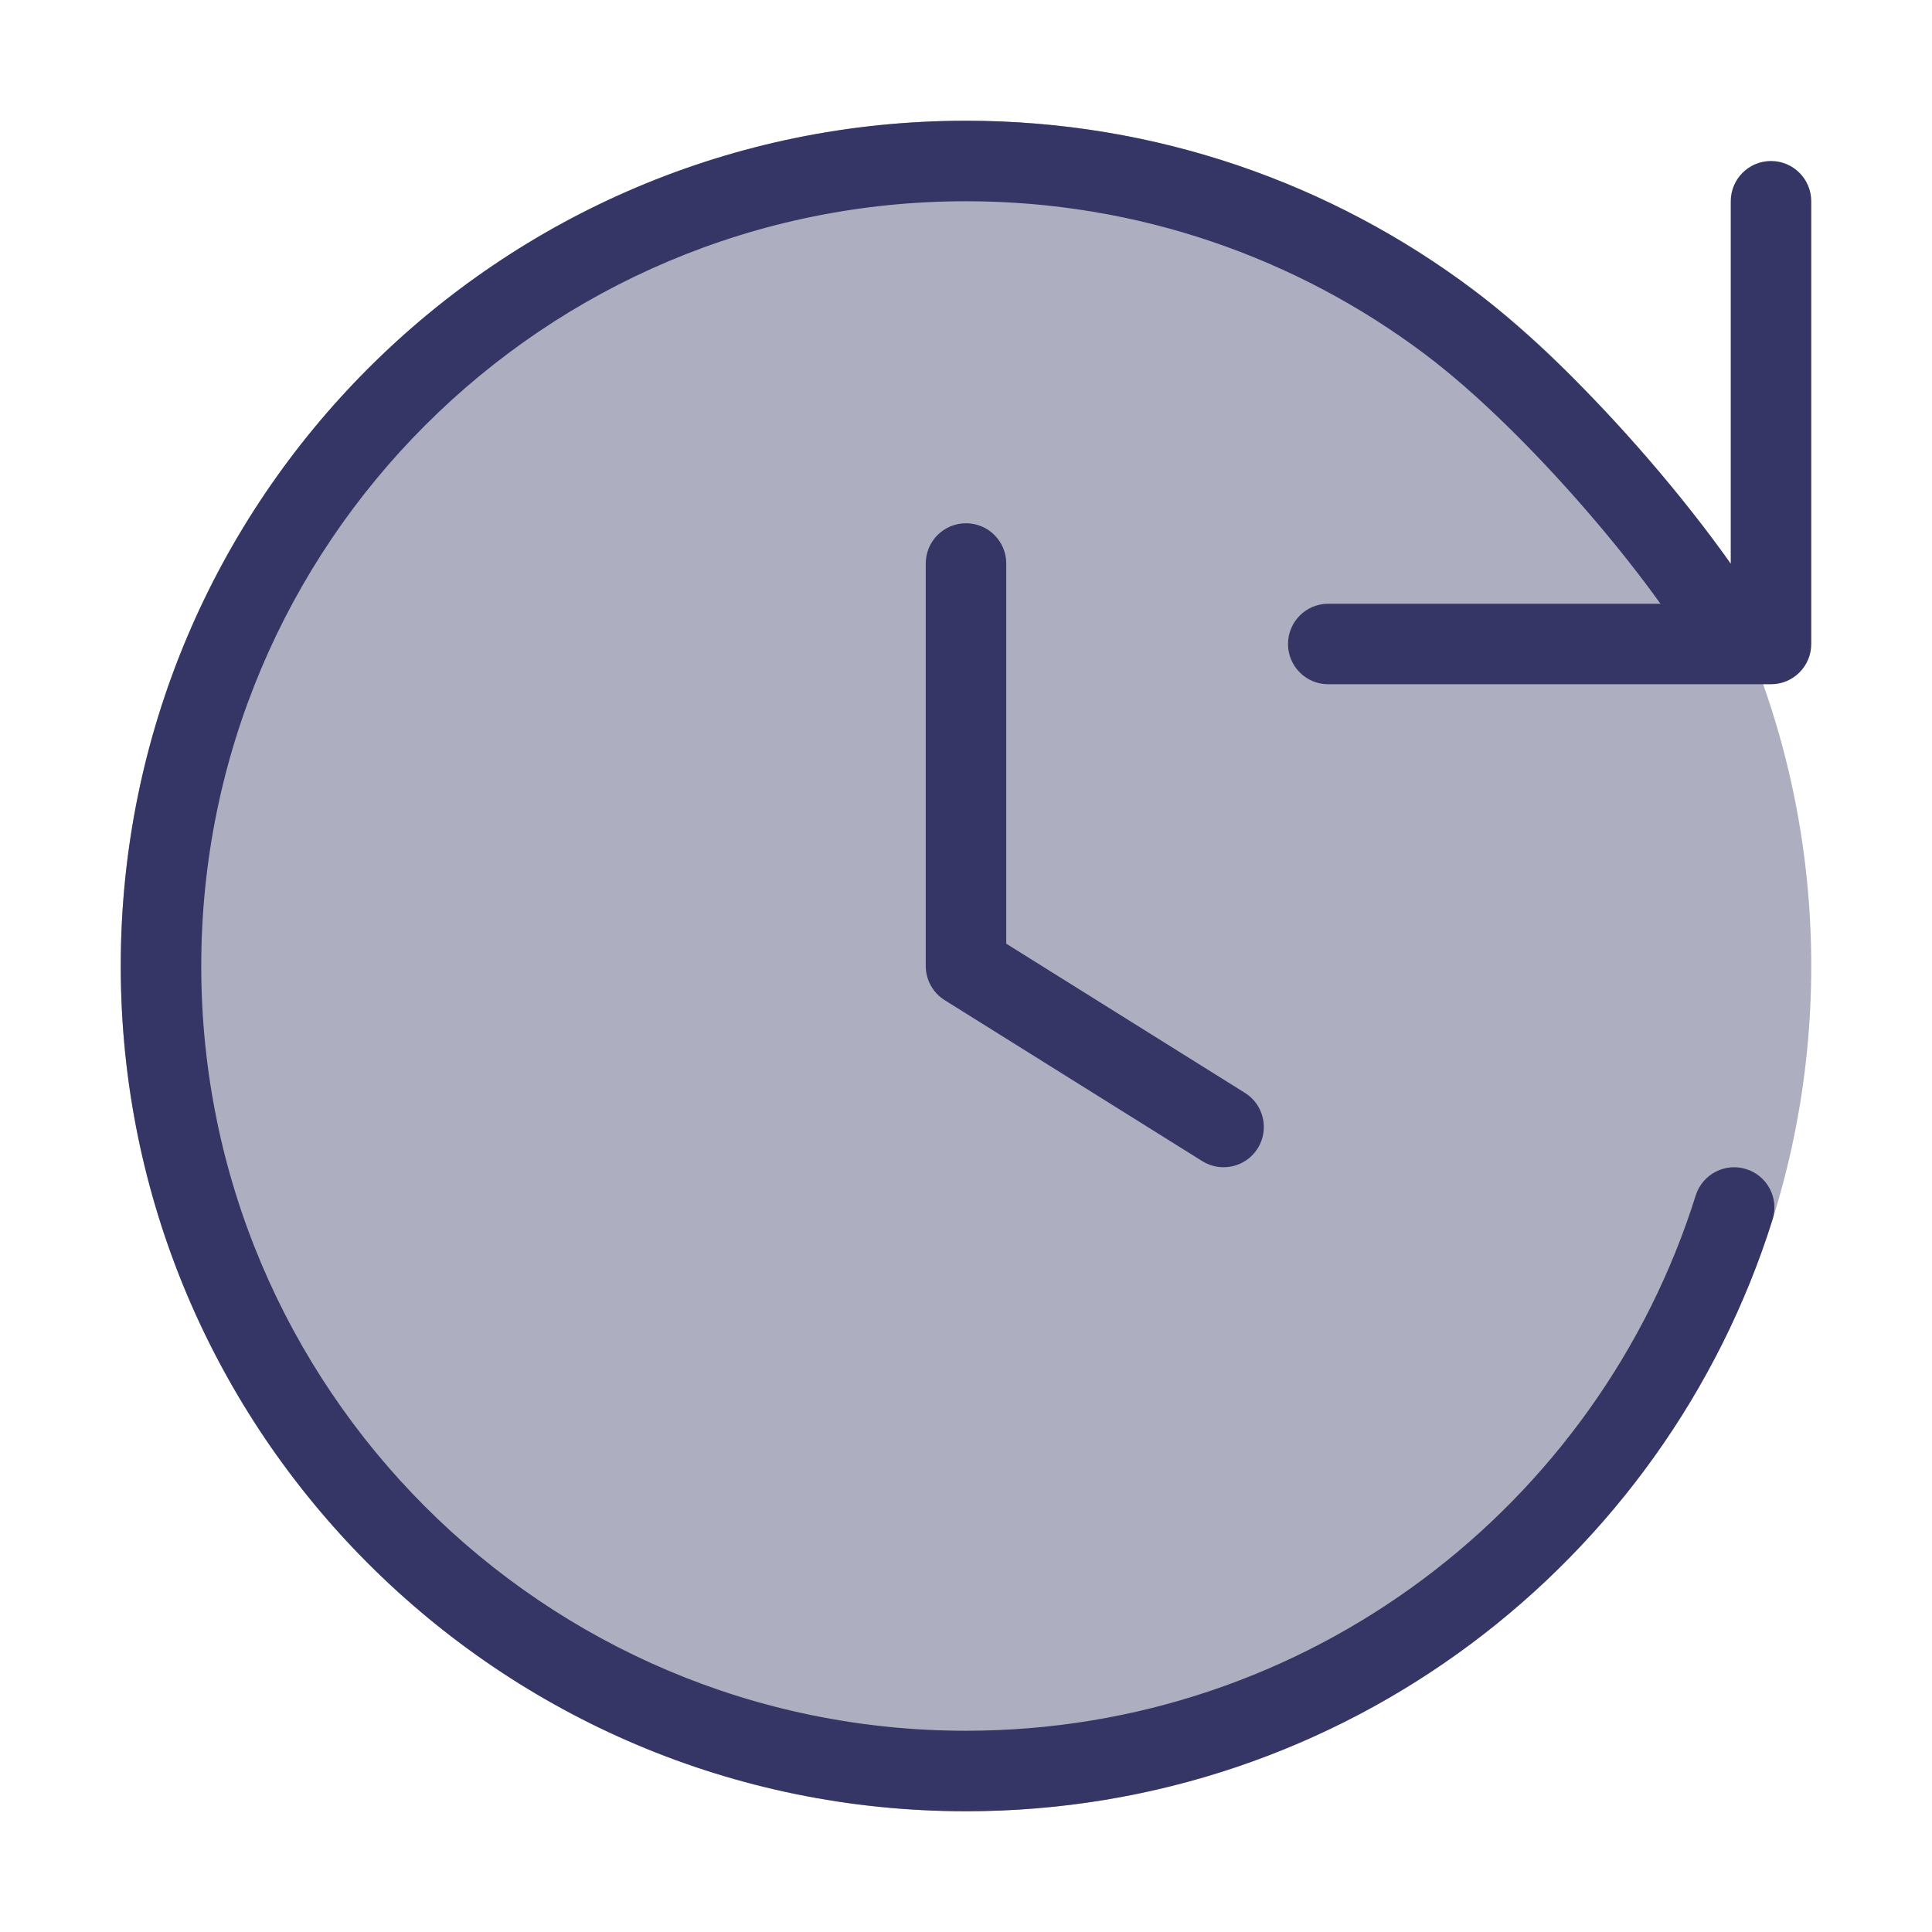 <svg width="24" height="24" viewBox="0 0 24 24" fill="none" xmlns="http://www.w3.org/2000/svg">
<path opacity="0.4" d="M12 1.5C17.799 1.5 22.5 6.201 22.5 12C22.5 17.799 17.799 22.5 12 22.5C6.201 22.5 1.5 17.799 1.5 12C1.5 6.201 6.201 1.5 12 1.5Z" fill="#353566"/>
<path d="M12 2.5C14.139 2.5 16.112 3.206 17.7 4.399C18.347 4.885 19.071 5.607 19.705 6.339C20.058 6.746 20.374 7.147 20.627 7.5H16.5C16.224 7.5 16 7.724 16 8C16 8.276 16.224 8.5 16.5 8.5H21.533C21.539 8.5 21.546 8.5 21.552 8.5H22C22.276 8.5 22.5 8.276 22.5 8V2.5C22.5 2.224 22.276 2 22 2C21.724 2 21.5 2.224 21.5 2.5V7.002C21.21 6.591 20.851 6.135 20.461 5.684C19.802 4.923 19.026 4.144 18.3 3.599C16.545 2.281 14.363 1.5 12 1.5C6.201 1.5 1.5 6.201 1.5 12C1.5 17.799 6.201 22.5 12 22.5C16.702 22.5 20.681 19.409 22.019 15.15C22.102 14.886 21.956 14.606 21.692 14.523C21.429 14.44 21.148 14.587 21.065 14.85C19.855 18.705 16.253 21.5 12 21.5C6.753 21.5 2.5 17.247 2.5 12C2.5 6.753 6.753 2.5 12 2.5Z" fill="#353566"/>
<path d="M12.5 7C12.5 6.724 12.276 6.5 12 6.5C11.724 6.5 11.5 6.724 11.5 7V12C11.5 12.172 11.589 12.333 11.735 12.424L14.935 14.424C15.169 14.57 15.478 14.499 15.624 14.265C15.77 14.031 15.699 13.722 15.465 13.576L12.5 11.723V7Z" fill="#353566"/>
</svg>
